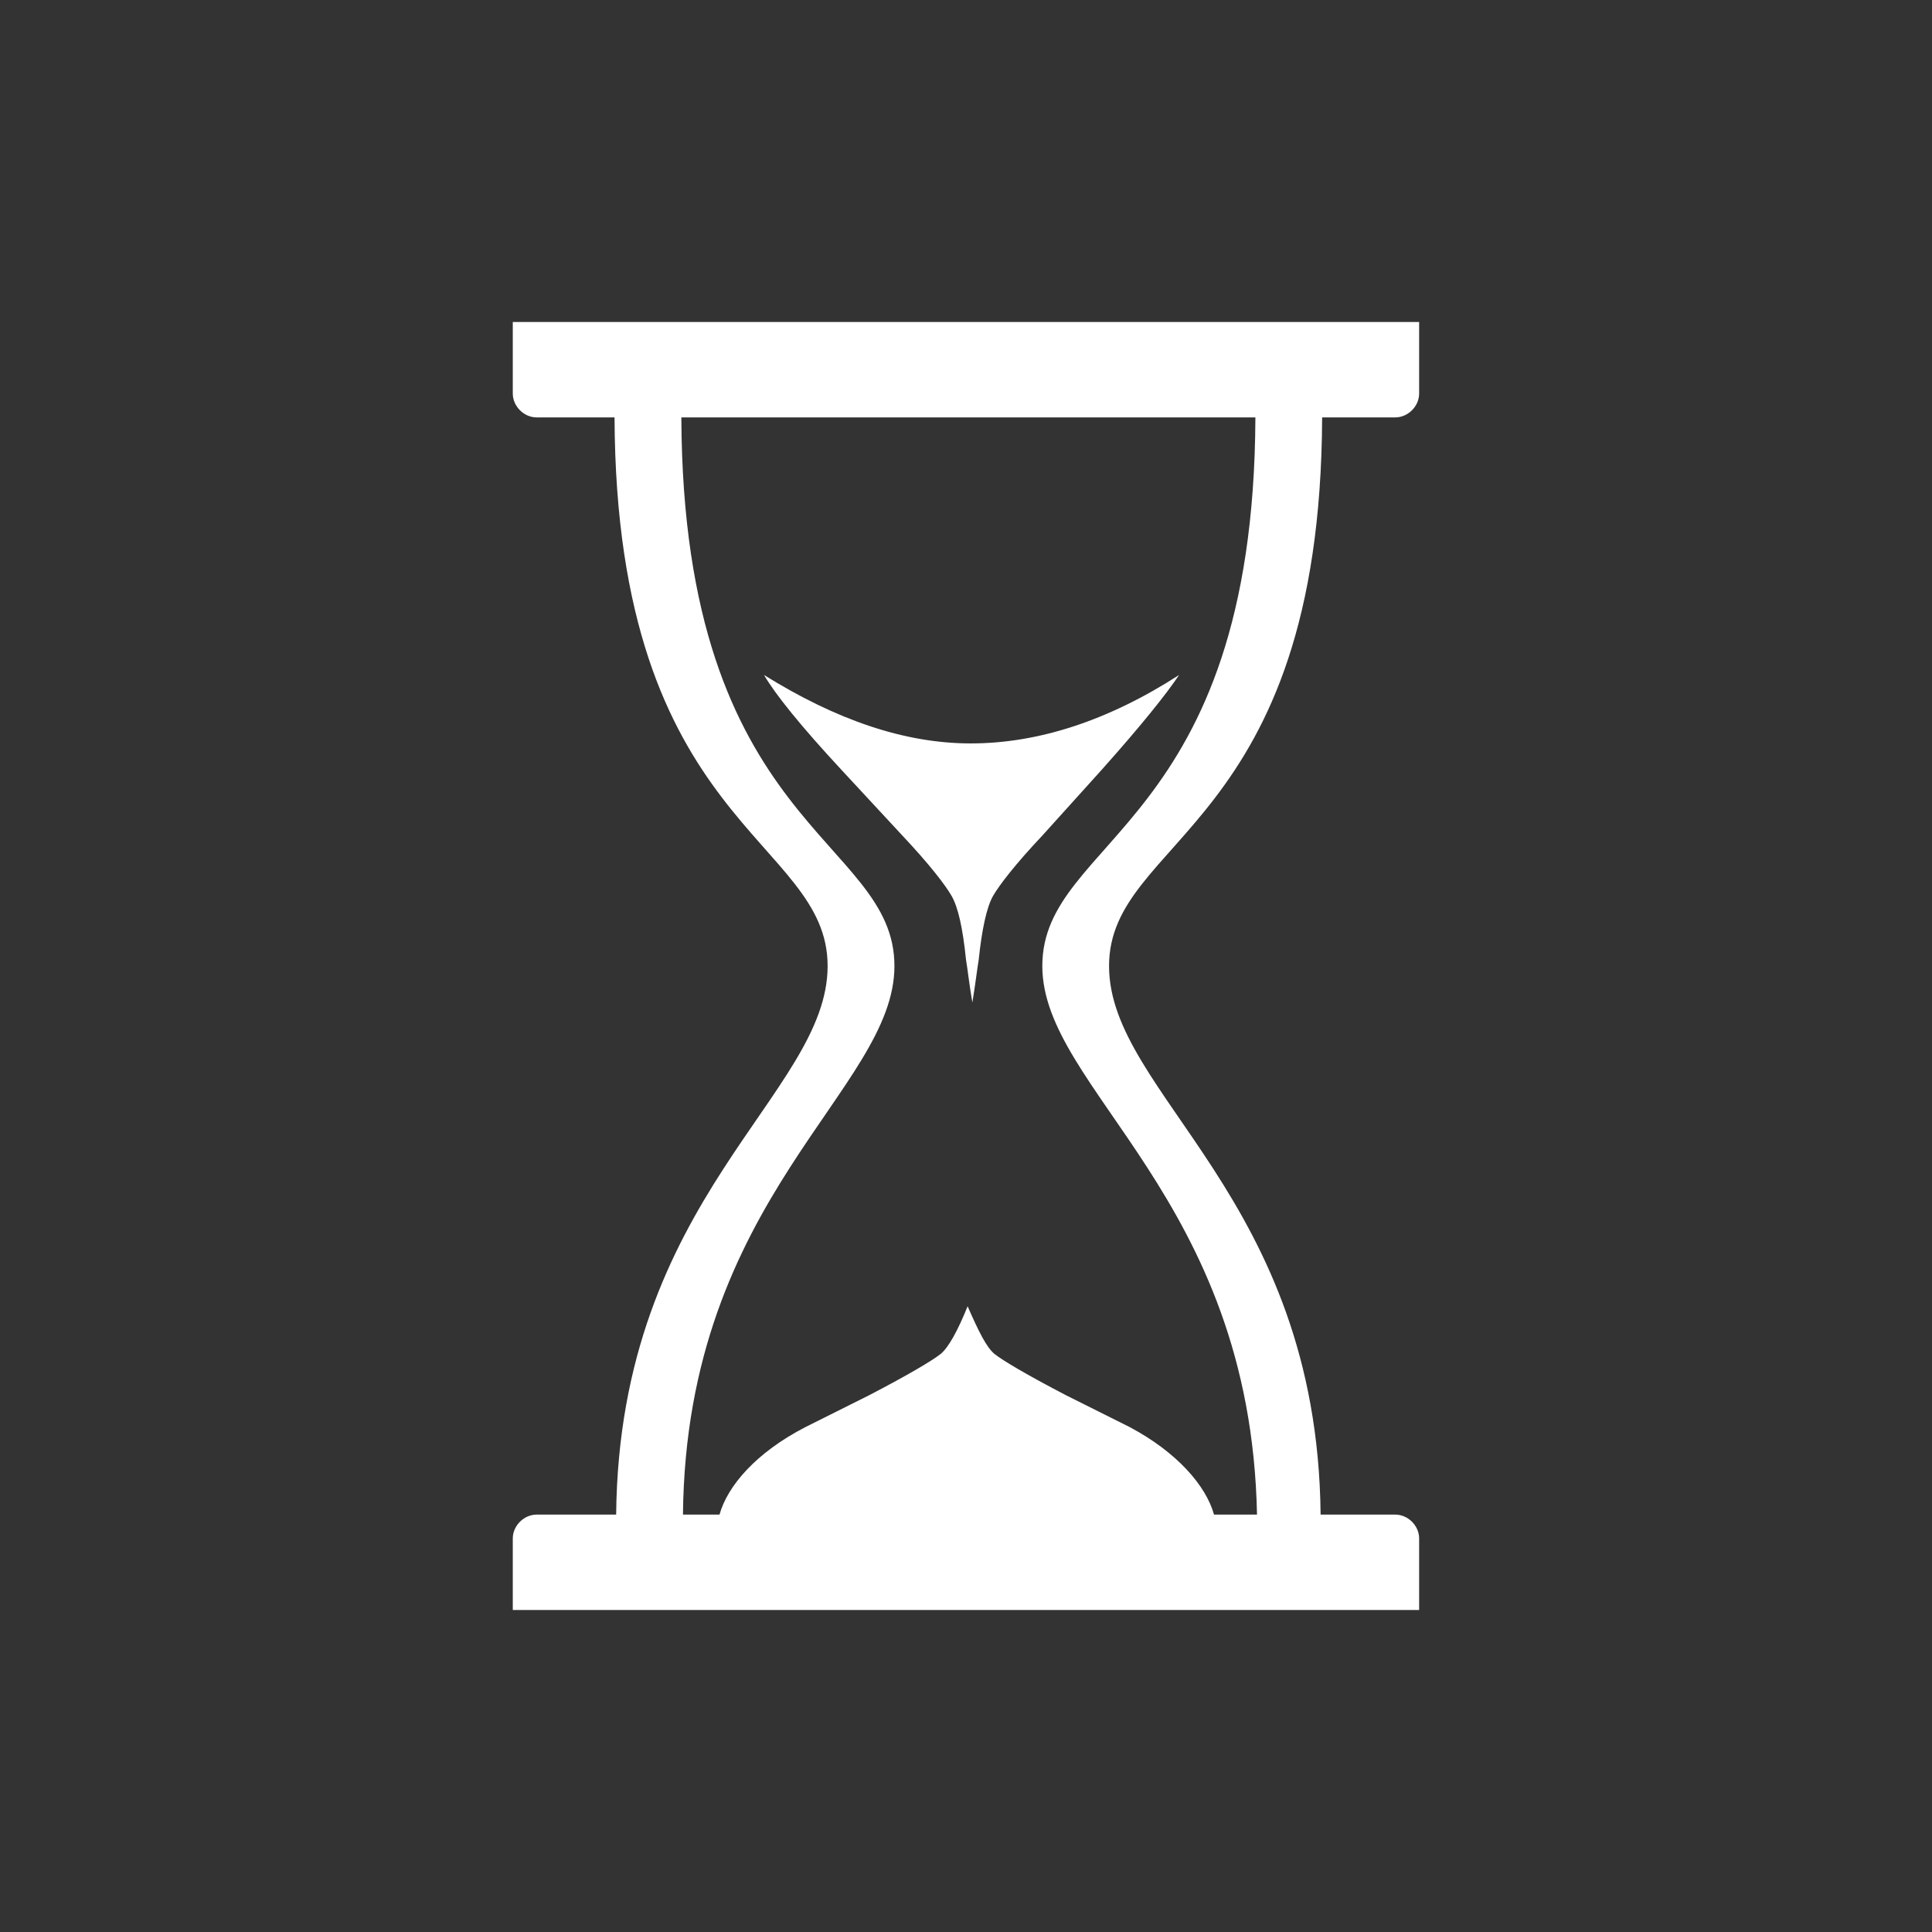 <svg width="24" height="24" viewBox="0 0 24 24" fill="none" xmlns="http://www.w3.org/2000/svg">
<rect x="0" y="0" width="24" height="24" fill="#333333" stroke="none"/>
<path d="M17.333 18.815C17.491 18.815 17.629 18.953 17.629 19.111C17.629 19.269 17.629 20 17.629 20H6.37C6.37 20 6.37 19.269 6.37 19.111C6.37 18.953 6.508 18.815 6.666 18.815H7.654C7.694 14.864 10.281 13.6 10.281 12C10.281 10.4 7.654 10.281 7.634 5.185H6.666C6.508 5.185 6.37 5.047 6.37 4.889C6.37 4.731 6.37 4 6.37 4H17.629C17.629 4 17.629 4.731 17.629 4.889C17.629 5.047 17.491 5.185 17.333 5.185H16.424C16.405 10.301 13.777 10.4 13.777 12C13.777 13.6 16.365 14.864 16.405 18.815H17.333ZM12.948 12C12.948 10.4 15.575 10.281 15.595 5.185H8.464C8.484 10.301 11.111 10.4 11.111 12C11.111 13.541 8.523 14.864 8.484 18.815H8.938C9.037 18.459 9.392 18.044 10.005 17.728L10.795 17.333C11.289 17.076 11.585 16.899 11.684 16.82C11.783 16.741 11.901 16.523 12.02 16.227C12.158 16.543 12.257 16.741 12.355 16.82C12.454 16.899 12.75 17.076 13.244 17.333L14.034 17.728C14.627 18.044 14.982 18.459 15.081 18.815H15.615C15.536 14.864 12.948 13.541 12.948 12ZM12.335 11.131C12.257 11.269 12.197 11.546 12.158 11.921C12.138 12.04 12.118 12.217 12.079 12.454C12.039 12.217 12.02 12.04 12 11.921C11.96 11.526 11.901 11.269 11.822 11.131C11.743 10.993 11.545 10.736 11.21 10.38L10.459 9.57C9.945 9.017 9.629 8.622 9.491 8.385C10.38 8.938 11.229 9.235 12.059 9.235C12.889 9.235 13.758 8.958 14.647 8.385C14.489 8.622 14.173 9.017 13.679 9.57L12.948 10.38C12.612 10.736 12.415 10.993 12.335 11.131Z" fill="white"/>
</svg>
